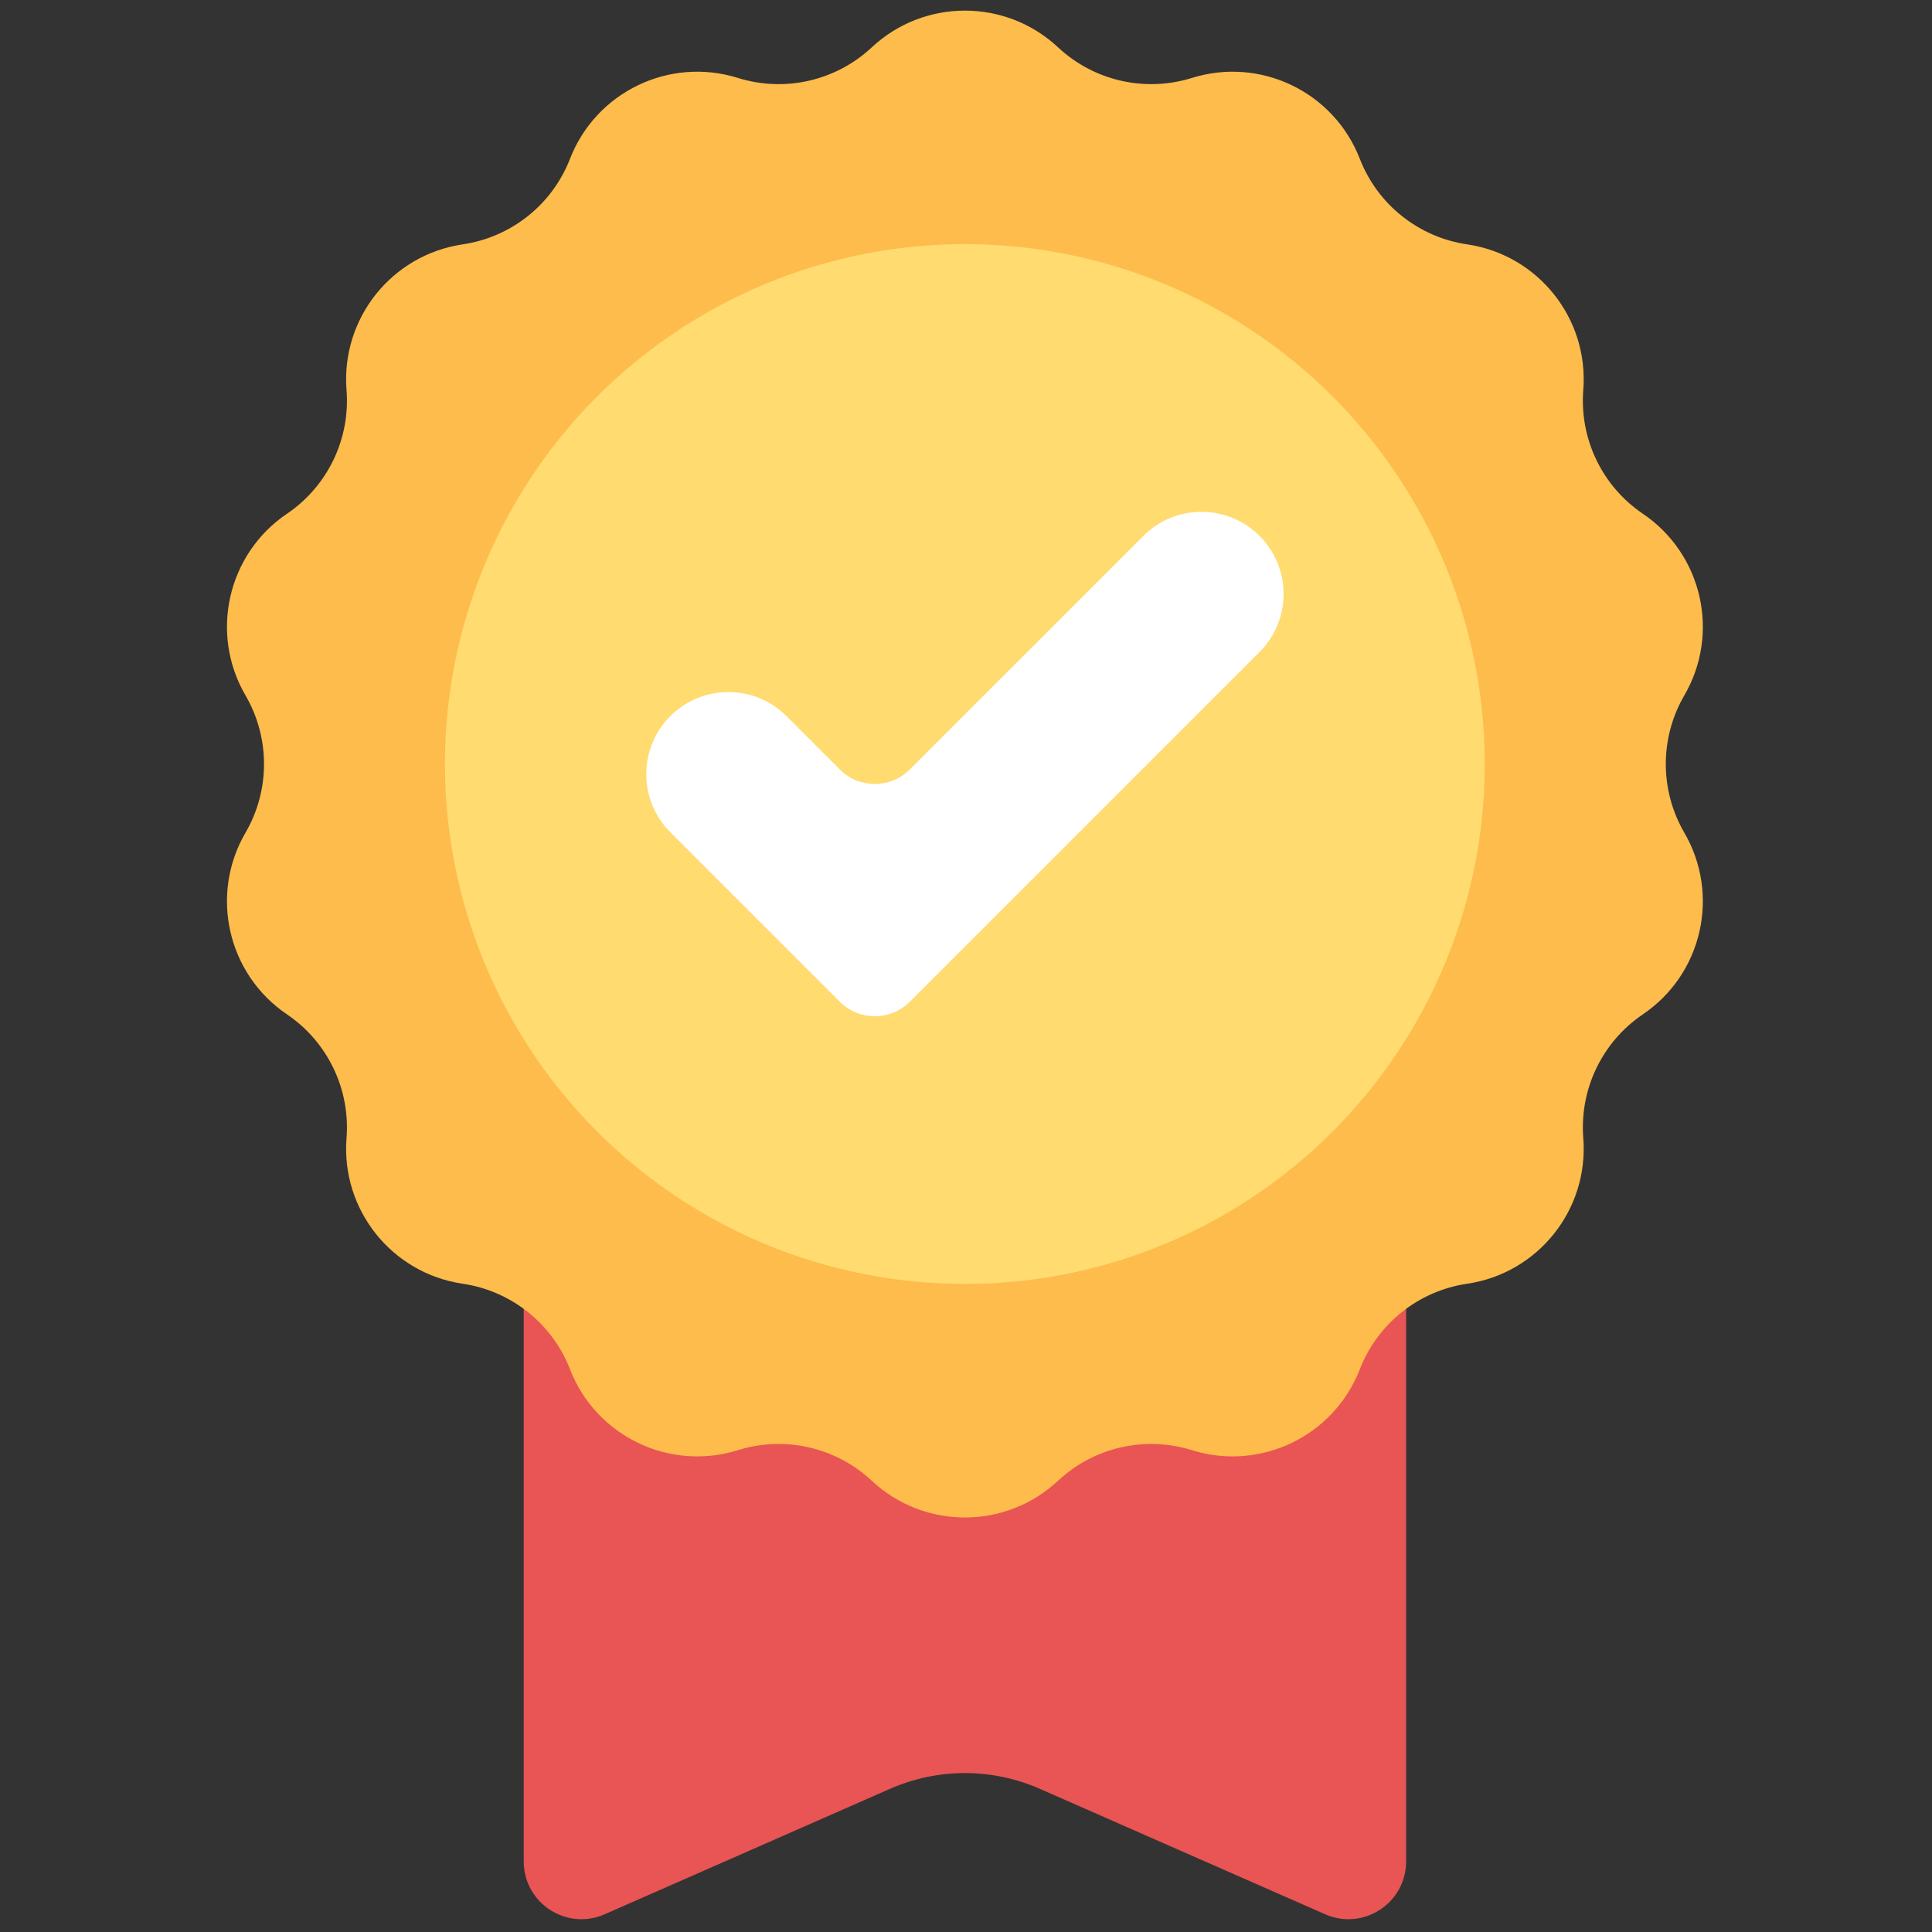 <svg xmlns="http://www.w3.org/2000/svg" xmlns:xlink="http://www.w3.org/1999/xlink" version="1.1" width="256" height="256" viewBox="0 0 256 256" xml:space="preserve">

<rect x="0" y="0" width="256" height="256" fill="#333333" stroke="none"/>

<defs>
</defs>
<g style="stroke: none; stroke-width: 0; stroke-dasharray: none; stroke-linecap: butt; stroke-linejoin: miter; stroke-miterlimit: 10; fill: none; fill-rule: nonzero; opacity: 1;" transform="translate(1.407 1.407) scale(2.81 2.81)" >
	<path d="M 65.804 61.231 v 26.045 c 0 1.964 -2.018 3.281 -3.816 2.491 l -13.457 -5.916 c -2.25 -0.989 -4.812 -0.989 -7.062 0 l -13.457 5.916 c -1.798 0.791 -3.816 -0.526 -3.816 -2.491 V 61.231 H 65.804 z" style="stroke: none; stroke-width: 1; stroke-dasharray: none; stroke-linecap: butt; stroke-linejoin: miter; stroke-miterlimit: 10; fill: rgb(233,84,84); fill-rule: nonzero; opacity: 1;" transform=" matrix(1 0 0 1 0 0) " stroke-linecap="round" />
	<path d="M 49.393 1.733 L 49.393 1.733 c 1.692 1.58 4.102 2.131 6.311 1.441 l 0 0 c 3.231 -1.009 6.691 0.657 7.916 3.812 l 0 0 c 0.838 2.158 2.771 3.699 5.061 4.036 l 0 0 c 3.349 0.493 5.743 3.495 5.478 6.87 v 0 c -0.181 2.308 0.892 4.535 2.809 5.833 l 0 0 c 2.803 1.897 3.658 5.641 1.955 8.566 l 0 0 c -1.164 2.001 -1.164 4.473 0 6.474 l 0 0 c 1.702 2.925 0.848 6.669 -1.955 8.566 l 0 0 c -1.917 1.297 -2.99 3.525 -2.809 5.833 v 0 c 0.265 3.374 -2.13 6.377 -5.478 6.87 l 0 0 c -2.29 0.337 -4.223 1.878 -5.061 4.036 l 0 0 c -1.226 3.155 -4.686 4.821 -7.916 3.812 h 0 c -2.21 -0.69 -4.62 -0.14 -6.311 1.441 l 0 0 c -2.473 2.311 -6.313 2.311 -8.787 0 l 0 0 c -1.692 -1.58 -4.102 -2.131 -6.311 -1.441 h 0 c -3.231 1.009 -6.691 -0.657 -7.916 -3.812 l 0 0 c -0.838 -2.158 -2.771 -3.699 -5.061 -4.036 l 0 0 c -3.349 -0.493 -5.743 -3.495 -5.478 -6.87 l 0 0 c 0.181 -2.308 -0.892 -4.535 -2.809 -5.833 l 0 0 c -2.803 -1.897 -3.658 -5.641 -1.955 -8.566 l 0 0 c 1.164 -2.001 1.164 -4.473 0 -6.474 l 0 0 c -1.702 -2.925 -0.848 -6.669 1.955 -8.566 l 0 0 c 1.917 -1.297 2.99 -3.525 2.809 -5.833 l 0 0 c -0.265 -3.374 2.13 -6.377 5.478 -6.87 l 0 0 c 2.29 -0.337 4.223 -1.878 5.061 -4.036 l 0 0 c 1.226 -3.155 4.686 -4.821 7.916 -3.812 l 0 0 c 2.21 0.69 4.62 0.14 6.311 -1.441 l 0 0 C 43.08 -0.578 46.92 -0.578 49.393 1.733 z" style="stroke: none; stroke-width: 1; stroke-dasharray: none; stroke-linecap: butt; stroke-linejoin: miter; stroke-miterlimit: 10; fill: rgb(253,188,75); fill-rule: nonzero; opacity: 1;" transform=" matrix(1 0 0 1 0 0) " stroke-linecap="round" />
	<circle cx="44.997" cy="35.527" r="24.517" style="stroke: none; stroke-width: 1; stroke-dasharray: none; stroke-linecap: butt; stroke-linejoin: miter; stroke-miterlimit: 10; fill: rgb(255,219,112); fill-rule: nonzero; opacity: 1;" transform="  matrix(1 0 0 1 0 0) "/>
	<path d="M 58.893 24.769 L 58.893 24.769 c -1.512 -1.512 -3.964 -1.512 -5.476 0 L 42.402 35.783 c -0.912 0.912 -2.39 0.912 -3.301 0 l -2.516 -2.516 c -1.512 -1.512 -3.964 -1.512 -5.477 0 l 0 0 c -1.512 1.512 -1.512 3.964 0 5.476 l 7.993 7.993 c 0.912 0.912 2.39 0.912 3.301 0 l 3.826 -3.826 l 0 0 l 12.665 -12.665 C 60.405 28.733 60.405 26.281 58.893 24.769 z" style="stroke: none; stroke-width: 1; stroke-dasharray: none; stroke-linecap: butt; stroke-linejoin: miter; stroke-miterlimit: 10; fill: rgb(255,255,255); fill-rule: nonzero; opacity: 1;" transform=" matrix(1 0 0 1 0 0) " stroke-linecap="round" />
</g>
</svg>